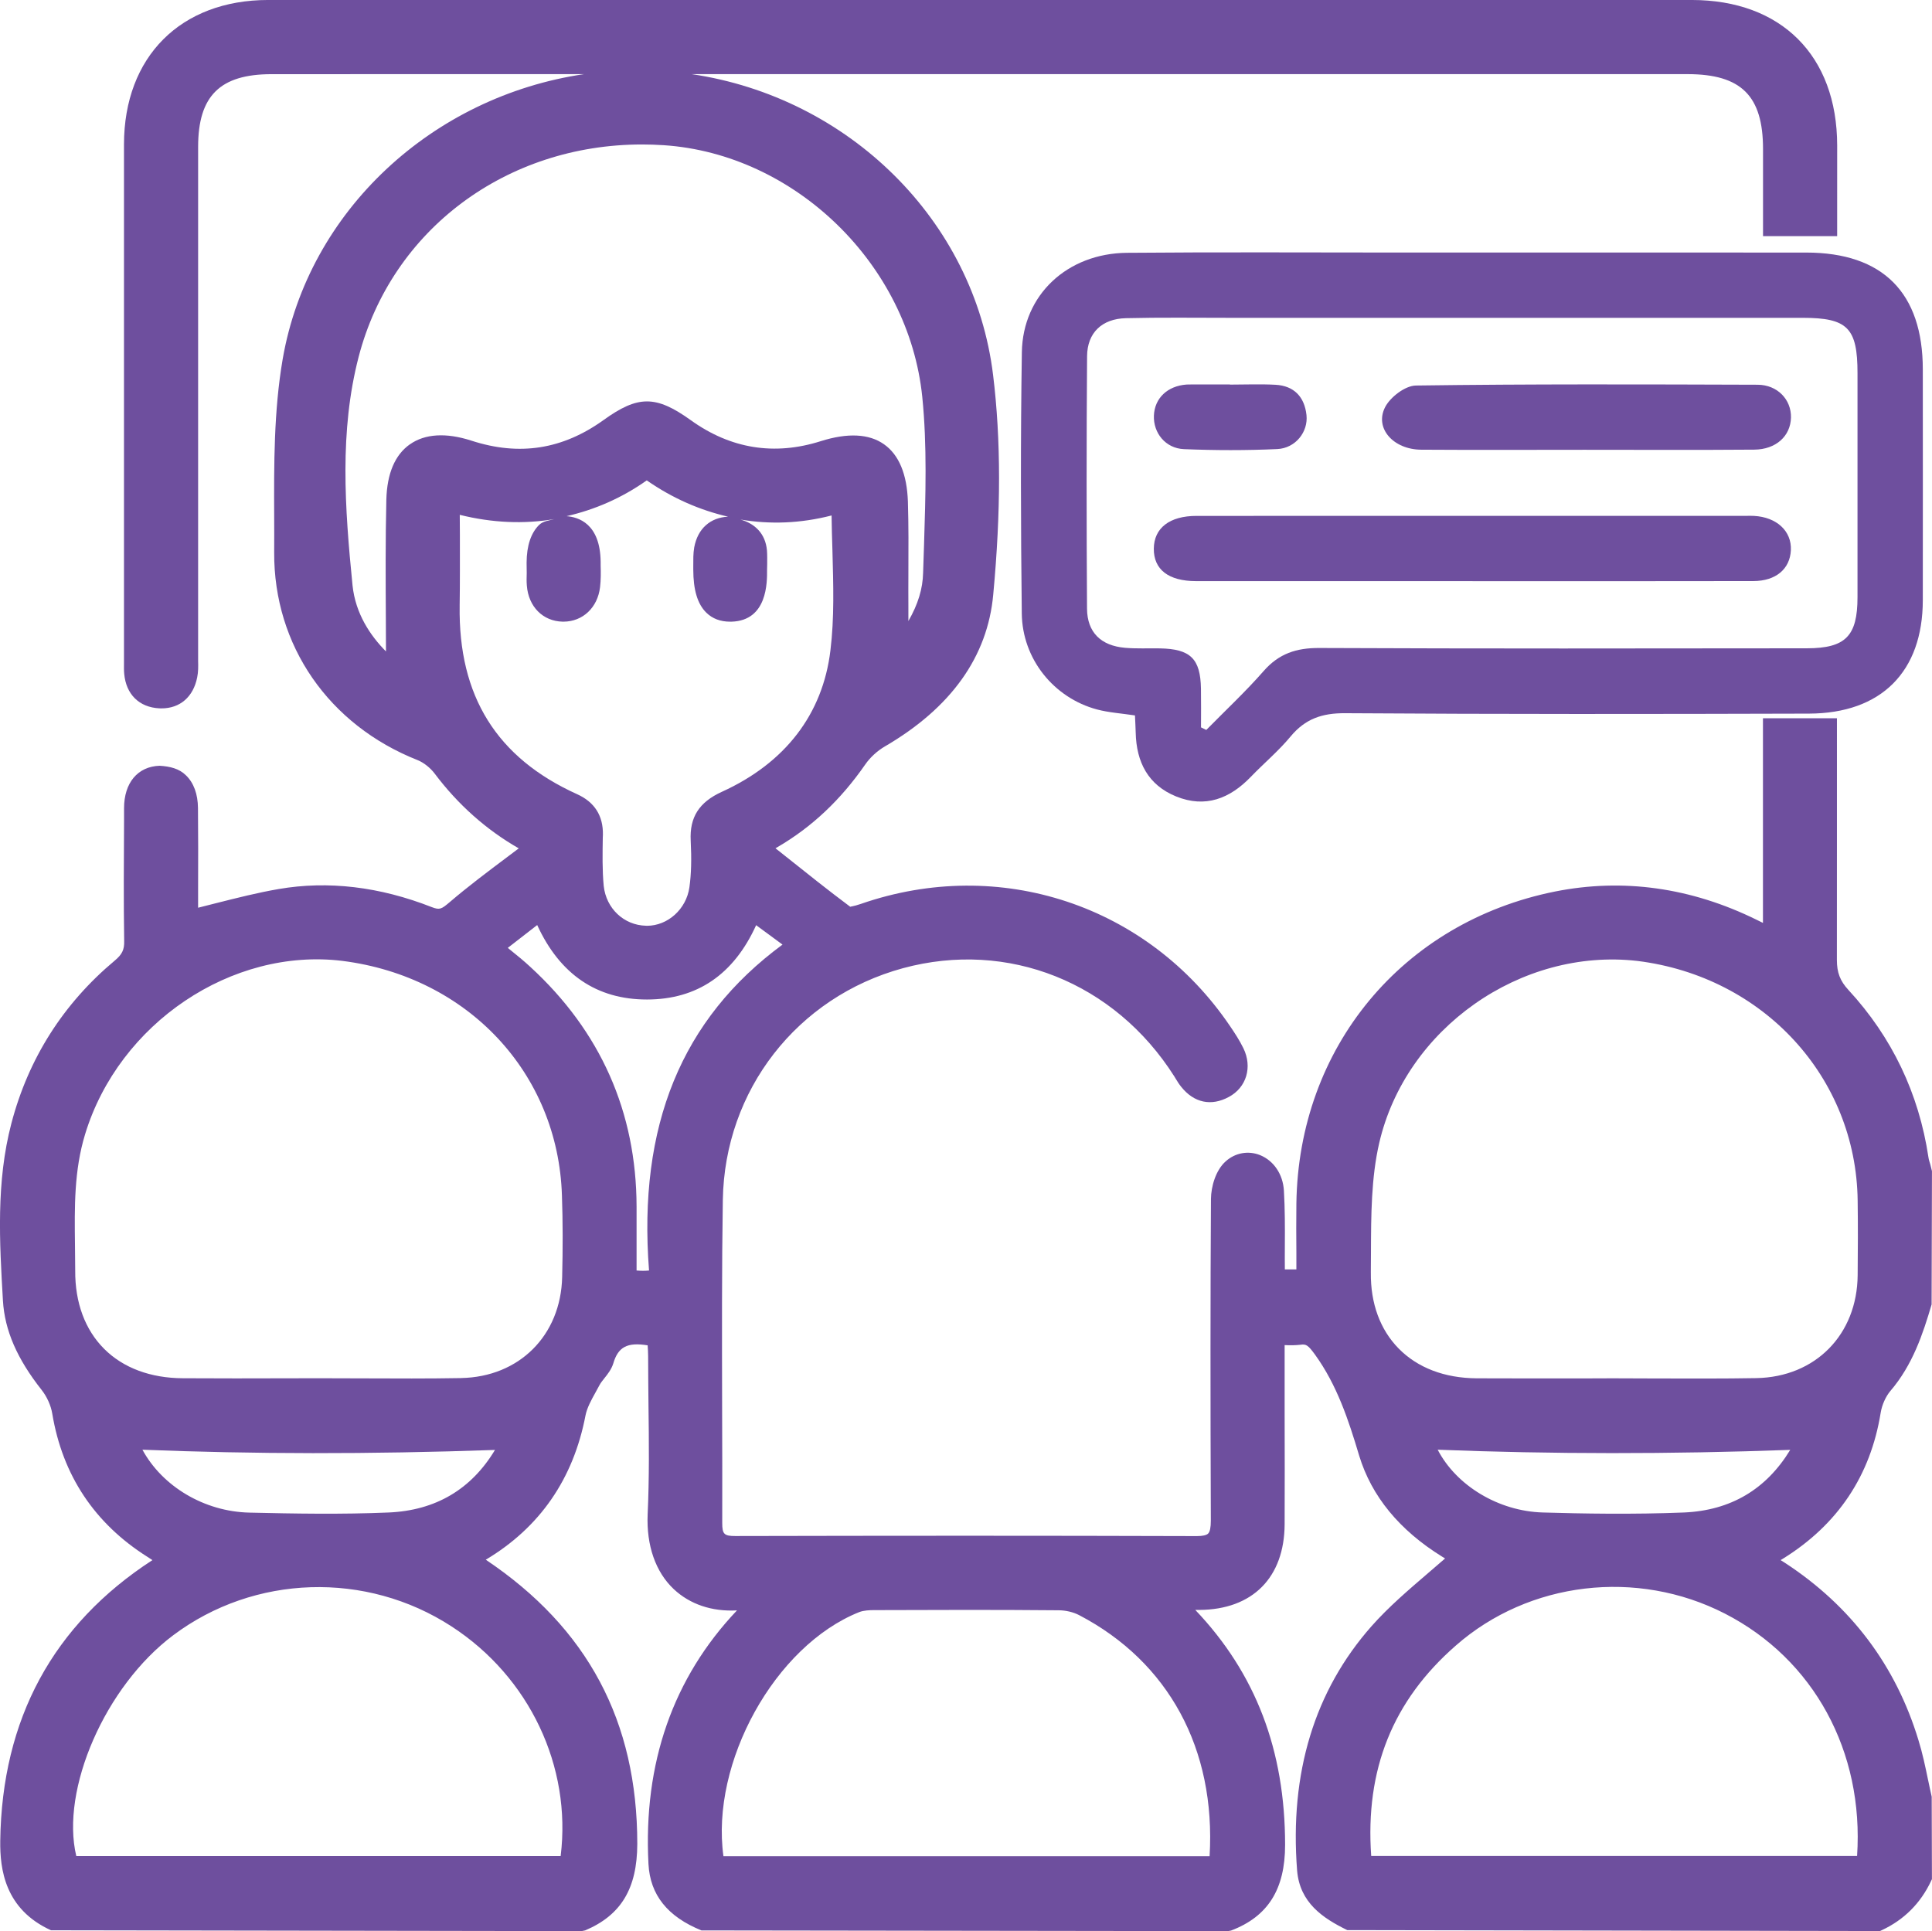<?xml version="1.0" encoding="UTF-8"?>
<svg id="Layer_1" data-name="Layer 1" xmlns="http://www.w3.org/2000/svg" version="1.1" viewBox="0 0 1080.37 1080">
  <defs>
    <style>
      .cls-1 {
        fill: #6e4f9e;
        stroke-width: 0px;
      }
    </style>
  </defs>
  <g>
    <path class="cls-1" d="M634.66,400.11c-7.74-1.17-14.69-1.59-21.27-3.35-24.07-6.45-41.72-28.19-42.01-53.66-.56-48.7-.72-97.41.04-146.09.49-32.11,25.42-55.33,58.81-55.62,51.13-.45,102.27-.15,153.4-.15,75.48,0,150.98-.04,226.46.01,42.8.04,65.13,22.49,65.14,65.37.03,43.03.05,86.04,0,129.06-.05,39.94-23.17,63.3-63.67,63.42-86.44.25-172.89.36-259.33-.23-12.95-.09-22.37,3.16-30.56,13.04-6.7,8.09-14.89,14.93-22.21,22.54-11.74,12.21-25.45,17.59-41.76,10.98-15.72-6.37-22.25-19.24-22.62-35.7-.07-2.8-.24-5.61-.41-9.61h-.01ZM671.6,406.79c.99.48,1.98.96,2.95,1.44,10.76-10.94,22.01-21.45,32.11-32.98,8.51-9.72,18.3-12.92,31.04-12.85,90.9.41,181.79.27,272.7.17,21.66-.03,28.29-6.87,28.31-28.52.03-41.8.01-83.6,0-125.39,0-25.24-5.56-30.89-30.53-30.91-106.72-.01-213.45,0-320.17,0-19.48,0-38.97-.27-58.43.2-13.33.32-21.59,8.13-21.69,21.25-.35,47.07-.33,94.14-.03,141.21.09,13.28,7.83,20.74,21.27,21.89,6.45.55,12.97.21,19.46.32,17.1.31,22.7,5.75,22.98,22.55.12,7.19.03,14.4.03,21.61h0Z"/>
    <path class="cls-1" d="M823.44,325.01c-51.54,0-103.08.03-154.61-.01-15.44-.01-23.73-6.5-23.62-18.18.11-11.48,8.77-18.3,23.91-18.3,102.67-.05,205.33-.03,308.01-.03,1.21,0,2.44-.04,3.66.03,12.74.68,21.17,8.51,20.66,19.19-.49,10.46-8.34,17.23-20.95,17.26-52.35.12-104.69.05-157.05.05h-.01Z"/>
    <path class="cls-1" d="M887.21,251.55c-30.84,0-61.67.16-92.51-.05-15.56-.11-26.18-12.01-20.16-23.77,2.9-5.67,11.25-12.04,17.22-12.12,63.68-.87,127.39-.65,191.09-.44,11.13.04,18.88,8.34,18.66,18.35-.24,10.33-8.33,17.86-20.57,17.95-31.24.25-62.48.08-93.72.09h0Z"/>
    <path class="cls-1" d="M687.78,215.1c8.49,0,17-.37,25.46.09,10.41.56,16.23,6.79,17.34,16.9,1.04,9.49-6.18,18.6-16.36,19.06-17.35.79-34.78.75-52.14.04-10.34-.43-17.2-9.07-16.82-18.75.39-9.76,7.57-16.59,18.26-17.38.8-.05,1.61-.04,2.43-.04h21.83v.07h0Z"/>
  </g>
  <path class="cls-1" d="M1078.17,995.46c-1.51-7.34-3.1-14.95-5.39-22.31-12.64-41.64-37.71-74.97-74.57-99.06l-2.5-1.57c.47-.29.92-.59,1.45-.89,30.55-18.99,48.84-46.4,54.5-81.49.72-4.44,2.83-9.11,5.39-12.17,12.5-14.57,18.23-31.92,23.1-48.44l.2-74.55-.92-3.72c-.4-1.32-.85-2.6-1.05-4.02-5.34-35.71-20.41-67.21-44.69-93.54-4.74-5.1-6.51-9.81-6.51-16.86.07-45.05,0-90.11.03-135.16h-41.37v114.46c-1.19-.56-2.31-1.12-3.48-1.71-36.79-18.14-74.91-23.39-112.82-15.83-85.37,17.15-143.42,87.28-144.61,174.53-.13,9.25-.07,18.46,0,27.77v9.02h-6.45c-.07-4.51,0-9.02,0-13.53.07-10.01.07-20.31-.52-30.48-.52-9.09-5.59-16.72-13.29-19.88-6.45-2.6-13.83-1.45-19.28,3.48-5.59,4.96-8.17,14.15-8.23,21.06-.33,53.15-.33,110.25-.07,179.76,0,3.91-.47,6.31-1.51,7.34-.92.92-3.1,1.41-6.31,1.41h-.13c-42.99-.13-86.02-.2-129.01-.2s-86.02.07-129.01.16c-6.19,0-7.25-1.08-7.25-7.27.07-22.09,0-44.13-.07-66.18-.07-37.55-.2-76.39.4-114.49.99-61.42,41.53-113.5,100.77-129.64,58.59-15.87,118.28,7.83,151.72,60.56l.85,1.41c.92,1.51,1.84,2.99,2.96,4.35,7.18,9.05,16.86,11,26.6,5.73,9.94-5.27,13.36-16.79,8.17-27.34-2.18-4.44-4.87-8.53-7.37-12.21-45.88-67.79-128.88-95.38-206.48-68.45-4.28,1.48-5.99,1.45-5.93,1.64-12.3-9.18-24.29-18.76-36.34-28.37l-5.52-4.38c.4-.23.72-.43,1.12-.63,19.22-11.22,35.29-26.33,49.1-46.24,2.7-3.91,6.71-7.61,11-10.1,36.99-21.59,57.4-50.15,60.56-84.88,4.35-46.54,4.35-86.69-.07-122.75-10.53-86.76-80.97-155.41-168.57-168.34h556.98c29.95.03,42.13,12.14,42.13,41.89v48.71h41.45c0-16.92.01-33.86.01-50.78-.07-50.13-31.27-81.29-81.35-81.29H149.96c-48.91.03-80.57,31.72-80.63,80.73v290.1c0,2.07-.07,4.11.13,6.06,1.05,11.45,8.35,18.66,19.55,19.26.47.03.92.03,1.32.03,10.33,0,17.78-6.42,19.94-17.35.65-3.12.59-6.29.52-9.09V82.13c0-28.51,12.24-40.65,41.08-40.65l174.82-.03c-84.65,12.44-154.29,76.28-168.63,159.49-4.94,28.83-4.87,58.77-4.74,87.77,0,6.75.07,13.53,0,20.24-.27,51.99,30.48,96.5,80.23,116.17,3.36,1.35,7.05,4.24,9.54,7.54,13.04,17.35,28.83,31.4,47,41.8-2.18,1.64-4.35,3.3-6.51,4.9-10.73,8.06-21.85,16.39-32.19,25.24-4.54,3.86-5.52,4.4-9.88,2.74-29.23-11.49-58.12-14.88-85.64-10.14-11.85,2.04-23.23,4.94-35.35,7.99-3.23.83-6.45,1.64-9.74,2.47v-11.13c.07-14.77.07-29.68-.07-44.63-.07-7.79-2.38-14.15-6.78-18.34-3.68-3.66-8.82-4.96-14.68-5.3-12.24.4-19.88,9.52-19.88,23.77v7.43c-.13,22.31-.27,44.6.07,66.87.13,4.84-1.19,7.47-5.27,10.89-28.76,24.06-48.24,54.66-57.79,91-8.62,32.84-6.65,66.29-4.74,99.16.99,16.68,7.9,32.55,21.66,49.99,2.96,3.75,5.2,8.73,5.93,13.27,5.73,34.43,23.63,61.35,53.18,80.03l2.83,1.84C29.62,908.62,1.06,961.44.14,1029.54c-.2,15.83,2.56,38.25,28.37,49.99l296.72.47,1.98-.4c20.07-8.49,29.09-23.39,29.16-48.38,0-68.58-27.7-120.66-84.72-158.93,30.21-18.03,48.98-45.19,55.76-80.7.85-4.24,3.16-8.49,5.66-12.97l2.11-3.88c.72-1.39,1.77-2.63,2.76-3.91,1.84-2.31,3.95-4.94,5-8.29,2.7-9.22,7.77-12.01,19.22-10.14.13,1.98.27,4.04.27,6.13,0,9.11.13,18.23.2,27.38.27,20.04.47,40.77-.47,61.08-.72,17.31,4.4,32.15,14.61,41.76,9.02,8.46,21.33,12.66,35.35,11.88-35.81,37.78-52.46,85.5-49.5,141.85.92,17.28,10.66,29.43,29.61,37.13l294.41.4,1.77-.33c20.61-7.83,30.21-23.03,30.21-47.92,0-52.89-16.45-95.94-50.22-131.39h2.24c29.75-.16,47.59-18.07,47.72-47.95.07-20.67.07-41.33,0-61.98v-38.18c3.23.16,6.06.13,8.89-.2,3.23-.49,4.28.33,8.1,5.52,12.24,16.95,18.7,36.39,24.69,56.5,6.91,22.71,22.51,41.7,46.4,56.5.52.33,1.12.69,1.64,1.01-3.16,2.74-6.31,5.46-9.48,8.17-10.8,9.28-22.05,18.86-31.66,29.72-31.86,36.1-45.88,82.07-41.6,136.68,1.51,17.96,14.35,26.6,28.04,33.27l297.91.52,1.05-.49c12.44-5.82,21.66-15.07,27.52-27.52l.47-1.01-.13-46.11c-.72-3.12-1.39-6.29-2.04-9.45l-.03.08ZM229.2,248.49c-8.35,5.89-12.77,16.32-13.16,30.97-.52,22.38-.4,45.19-.27,67.23,0,5.86.07,11.74.07,17.64-8.75-8.82-17.04-21.1-18.7-36.89-4.35-43.67-7.37-86.29,3.42-127.89,18.56-71.29,82.74-118.75,158.44-118.75,3.95,0,8.03.13,12.12.4,73.52,4.9,137.04,66.71,144.61,140.73,2.76,27.21,1.84,55.49.99,82.81l-.52,15.63c-.2,8.91-2.83,17.58-8.23,26.96v-8.17c-.07-6.19,0-12.37,0-18.56.07-13.36.13-26.72-.27-40.05-.52-15.4-5-26.2-13.36-32.08-8.35-5.89-20.27-6.51-35.35-1.75-25.93,8.23-50.42,4.31-72.73-11.74-19.55-14.03-29.56-13.92-48.84,0-22.83,16.36-46.94,20.18-73.72,11.49-14.28-4.64-26.13-3.88-34.48,2.04v-.03ZM257.04,338.69c.2-12.97.13-25.93.13-39.24l-.07-11.52c18.34,4.56,35.95,5.22,52.83,2.39-2.98.8-6.23,1.11-8.41,3.2-4.6,4.51-6.98,11.58-7.05,21.1l.07,5.86c-.07,2.38-.13,4.74.07,7.05.92,11.81,9.02,19.91,20,20.14h.47c10.8,0,19.15-7.9,20.47-19.32.47-4.02.47-8.1.33-12.14v-2.04c-.24-21.42-12.54-25-19.06-25.49,15.61-3.6,30.65-9.98,44.85-20.02,14.64,10.18,29.85,16.67,45.47,20.3-9.84.47-16.98,6.55-18.94,17.22-.59,3.48-.52,6.91-.52,10.24v2.07c0,11.45,2.38,19.35,7.3,24.16,3.42,3.36,7.9,5.03,13.29,5.03h.79c20.07-.59,19.94-21.95,19.88-29l.07-3.1c0-2.63.07-5.23-.13-7.79-.87-9.46-6.77-14.96-14.85-17.24,16.53,2.8,33.52,2.22,50.99-2.27.07,6.45.27,12.93.47,19.35.52,19.44,1.12,37.85-1.12,56.14-4.28,35.61-25.28,62.96-60.75,79.08-12.7,5.79-18.03,14.19-17.38,27.25.52,10.4.33,18.7-.72,26.13-1.71,12.17-12.05,21.53-23.77,21.53-.13,0-.33,0-.52-.03-12.37-.29-22.25-9.65-23.63-22.25-.85-8.85-.65-18.14-.52-27.12l.07-1.45c.2-10.64-4.6-18.27-14.35-22.71-45.03-20.34-66.54-54.86-65.75-105.51h-.03ZM313.52,1038.02H42.66c-8.89-37.15,16.05-94.89,54.24-123.51,45.28-33.96,107.88-35.97,155.67-4.87,43.51,28.27,67.14,78.3,60.95,128.38ZM217.42,845.88c-26.33,1.12-52.91.65-77.94.07-25.28-.56-48.71-14.68-59.83-35.18,61.94,2.47,126.63,2.6,197.14.13-13.29,22.09-33.24,33.83-59.37,34.98ZM257.76,770.71c-18.36.33-36.66.23-55.02.16l-24.22-.07-16.92.03c-19.88.07-39.56.09-59.31-.03-18.1-.07-33.38-5.77-44.04-16.43-10.66-10.66-16.32-25.8-16.19-43.84,0-4.67-.07-9.38-.13-14.05-.27-21.55-.52-41.89,5.66-62.14,18.9-62.14,82.14-104.52,143.89-96.95,70.17,8.89,120.59,62.79,122.75,131.12.52,14.41.52,29.79.13,45.64-.72,32.71-24.02,55.98-56.61,56.54h.01ZM362.95,710.55c-2.5.23-4.35.2-6.98,0v-35.78c-.13-52.89-20.14-98.01-59.51-134.11-3.48-3.23-7.18-6.26-11.32-9.58l-1.19-.96,16.45-12.77c12.7,27.61,33.31,41.64,61.35,41.64h.07c28.04-.03,48.51-14.03,61.01-41.57l14.75,10.86c-56.48,41.6-80.9,101.33-74.64,182.26h0ZM676.39,1038.11h-271.84c-7.25-52.3,28.69-117.65,75.9-136.51,2.56-1.01,5.99-1.12,8.29-1.12,34.55-.13,68.98-.23,103.28.09,3.95,0,8.29,1.05,11.52,2.76,49.83,26.06,76.42,74.73,72.87,134.77ZM766.57,711.77l.07-11.65c.07-20.37.13-41.44,4.6-60.81,14.81-64.2,79.31-109.37,144.41-101.89,70.49,8.75,122.3,65.13,123.15,134.04.2,13.85.13,27.74,0,41.64-.27,33.34-23.63,57.04-56.68,57.63-18.43.33-37.06.23-55.56.2l-24.74-.09-19.08.07c-19.08-.03-38.25.03-57.06-.07-17.91-.13-32.98-5.89-43.57-16.68-10.33-10.53-15.73-25.18-15.53-42.36h0ZM803.95,810.77c63.71,2.5,130,2.54,197.14.09-13.43,22.09-33.31,33.87-59.31,35.02-28.51,1.15-57.13.65-78.99,0-24.88-.69-48.44-15.07-58.84-35.11h0ZM766.77,1037.95c-3.42-48.31,12.05-86.85,47.32-117.65,40.88-35.9,101.3-43.08,150.47-17.87,49.76,25.54,77.8,77.18,73.92,135.52h-271.71Z"/>
</svg>